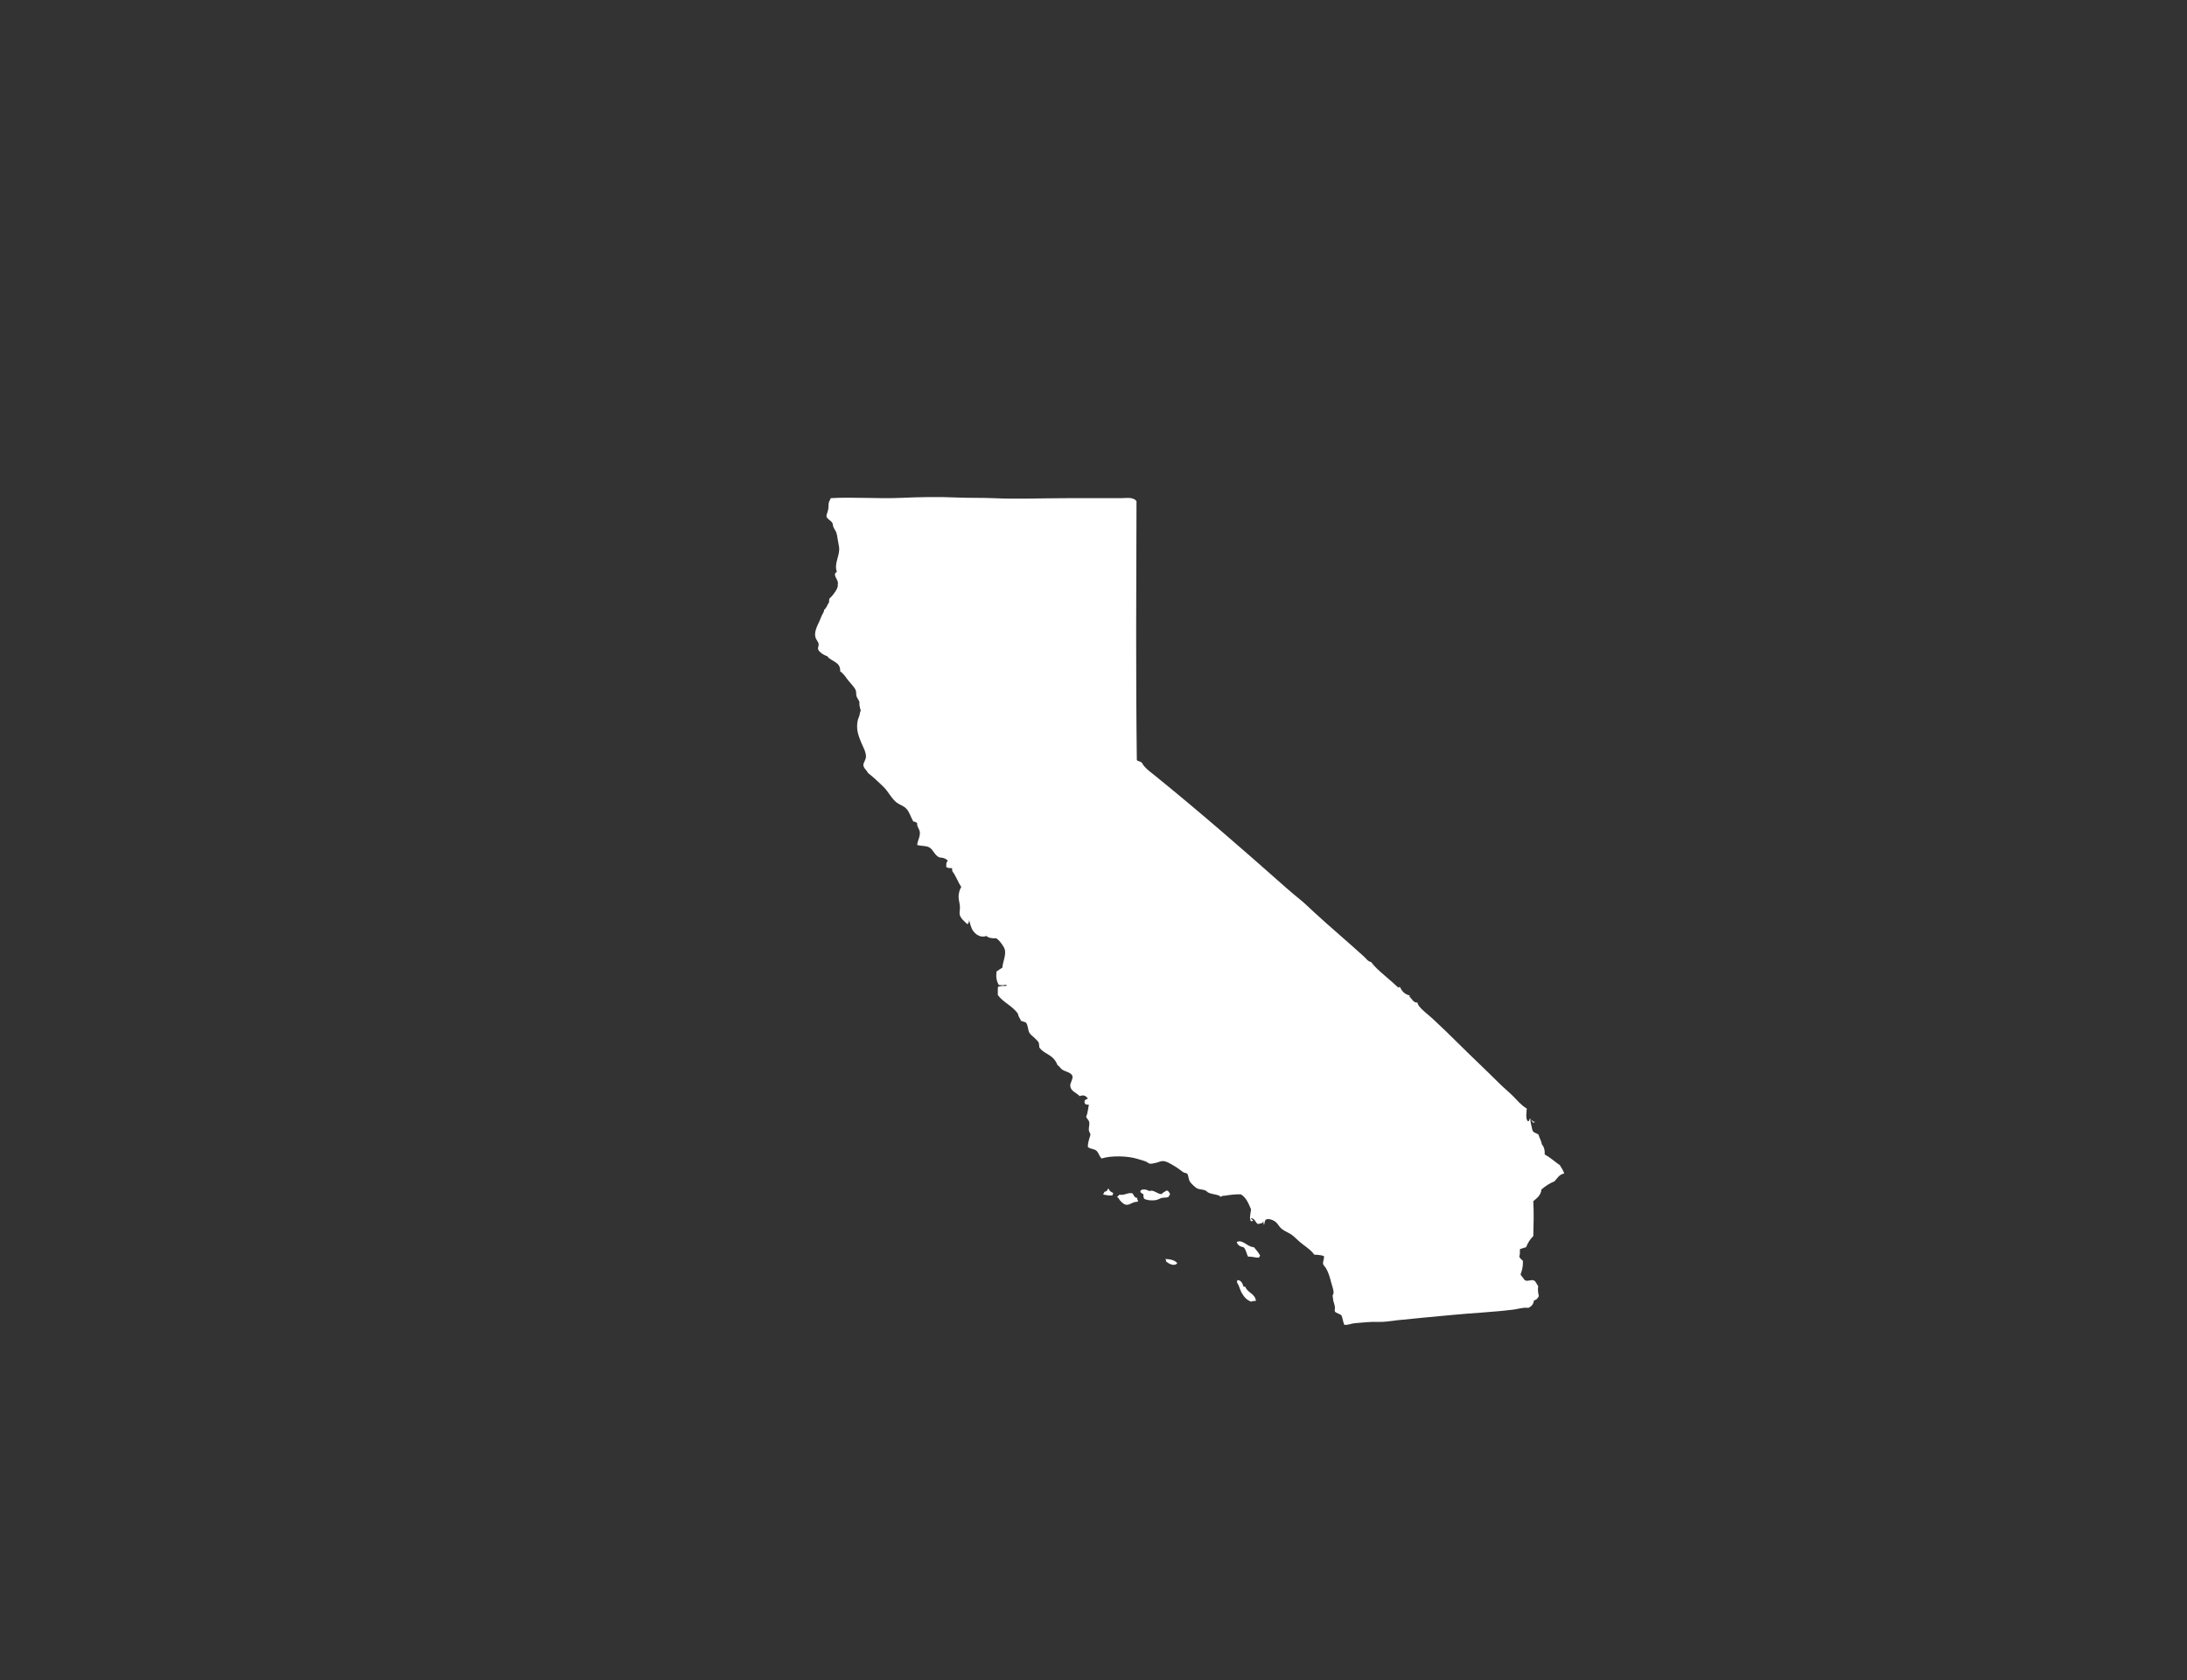 <svg version="1.1" id="Calque_1" xmlns="http://www.w3.org/2000/svg" xmlns:xlink="http://www.w3.org/1999/xlink" x="0px" y="0px"
	 width="432px" height="332px" viewBox="0 0 432 332" enable-background="new 0 0 432 332" xml:space="preserve" fill="#FFF">
<rect x="0" y="0" width="432" height="332" fill="#333333" stroke="none"/>
<path fill-rule="evenodd" clip-rule="evenodd" d="M161.709,127.251c0.047,0.342-0.177,0.717-0.124,0.968
	c0.106,0.575,1.198,1.274,1.806,1.419c0.755,1.109,2.685,1.05,2.572,3.029c0.643,0.389,1.085,1.121,1.61,1.802
	c0.437,0.563,1.28,1.342,1.486,2c0.106,0.351,0.024,0.752,0.13,1.097c0.136,0.428,0.448,0.711,0.578,1.16
	c-0.076,0.486,0.112,1.2,0.26,1.675c-0.177,0.336-0.183,0.672-0.26,0.967c-0.088,0.333-0.259,0.617-0.318,0.903
	c-0.401,1.746,0.101,3.05,0.644,4.383c0.383,0.95,0.973,1.903,0.967,2.835c-0.006,0.593-0.501,1.207-0.519,1.613
	c-0.018,0.643,0.66,1.071,0.902,1.611c1.074,0.85,2,1.708,3.026,2.708c0.508,0.49,0.885,1.032,1.292,1.61
	c0.372,0.531,0.867,1.18,1.357,1.546c0.59,0.445,1.345,0.631,1.864,1.162c0.689,0.693,0.926,1.743,1.422,2.578
	c0.324,0.018,0.507,0.118,0.767,0.322c-0.095,0.672,0.442,1.144,0.52,1.74c0.117,0.902-0.431,1.667-0.52,2.578
	c0.938,0.262,1.787,0.106,2.454,0.516c0.737,0.451,1.026,1.581,1.936,1.932c0.153,0.062,0.354,0.026,0.513,0.065
	c0.537,0.127,0.768,0.227,1.156,0.581c-0.396,0.466-0.277,0.569-0.318,1.224c0.225,0.251,0.679,0.274,1.162,0.257
	c-0.012,0.25,0,0.478,0.06,0.646c0.707,0.908,1.103,2.124,1.746,3.094c-0.307,0.428-0.566,1.274-0.52,2.127
	c0.041,0.604,0.26,1.25,0.26,1.867c0.006,0.499-0.106,0.958-0.065,1.354c0.095,0.811,1.121,1.599,1.546,2
	c0.242-0.183,0.349-0.572,0.325-0.838c0.153,0.548,0.383,1.59,0.778,2.127c0.561,0.781,1.546,1.437,2.637,1.029
	c0.425,0.375,1.086,0.507,1.936,0.451c0.384,0.245,0.731,0.614,1.026,1.033c0.26,0.363,0.638,0.873,0.714,1.354
	c0.171,1.129-0.437,2.274-0.514,3.416c-0.412,0.233-0.772,0.522-1.162,0.773c-0.136,1.147,0.024,1.935,0.448,2.646
	c0.254,0.012,0.525,0.068,0.838,0.062c0.277-0.006,0.644-0.218,0.714,0c-0.142,0.259-0.555,0.103-0.838,0.13
	c-0.313,0.029-0.602,0.129-0.843,0.129c-0.112,0.463-0.042,1.115-0.06,1.676c1.08,1.499,2.979,2.174,3.994,3.74
	c0.053,0.59,0.431,0.855,0.578,1.354c0.307,0.127,0.661,0.195,0.968,0.321c0.489,0.64,0.359,1.452,0.708,2.062
	c0.2,0.351,0.666,0.667,0.974,0.968c0.348,0.348,0.666,0.607,0.902,1.029c-0.041,0.339,0.112,0.49,0.059,0.841
	c0.431,0.678,1.068,1.012,1.746,1.416c0.903,0.537,1.464,1.1,1.865,2.126c0.424,0.236,0.519,0.614,0.967,0.903
	c0.661,0.428,1.894,0.558,1.994,1.354c0.077,0.531-0.478,1.274-0.448,1.805c0.071,1.094,1.15,1.304,1.87,2.062
	c0.731-0.339,1.304-0.05,1.616,0.516c-0.478,0.104-0.755,0.322-0.648,0.773c0.095,0.428,0.478,0.389,0.838,0.386
	c-0.106,0.652-0.189,1.183-0.325,1.806c-0.047,0.221-0.206,0.448-0.194,0.581c0.035,0.304,0.478,0.613,0.584,1.029
	c0.124,0.507-0.13,1.15-0.064,1.675c0.035,0.28,0.283,0.531,0.318,0.841c-0.207,0.737-0.561,1.661-0.508,2.448
	c0.555,0.452,1.269,0.31,1.735,0.773c0.437,0.434,0.513,1.062,0.967,1.484c1.971-0.62,5.233-0.496,7.026,0.065
	c0.626,0.197,1.316,0.36,1.806,0.578c0.271,0.121,0.431,0.354,0.708,0.386c0.354,0.044,0.914-0.112,1.286-0.192
	c0.431-0.088,0.832-0.324,1.227-0.324c0.814,0.003,1.6,0.572,2.195,0.903c0.714,0.398,1.292,0.873,1.87,1.292
	c0.248,0.135,0.607,0.162,0.838,0.321c0.218,0.458,0.218,1.05,0.448,1.481c0.206,0.383,1.156,1.271,1.486,1.419
	c0.46,0.209,1.098,0.174,1.604,0.386c0.254,0.106,0.401,0.348,0.644,0.451c0.861,0.378,1.917,0.307,2.454,0.838
	c0.142-0.292,0.572-0.212,0.838-0.257c0.997-0.168,1.994-0.298,3.091-0.259c1.045,0.616,1.511,1.805,2,2.964
	c-0.023,0.519-0.33,1.519-0.13,2.065c0.095,0.248,0.036,0.331,0.39,0.257c0.502-0.101-0.519-0.443-0.194-0.581
	c0.72,0.094,0.778,0.861,1.292,1.162c0.431-0.142,1.085-0.071,1.091-0.646c-0.006,0.333,0.013,0.634,0.13,0.837
	c0.083-0.271,0.112-0.85,0.325-1.029c0.466-0.398,1.593,0.103,1.994,0.451c0.383,0.325,0.637,0.855,1.032,1.224
	c0.507,0.466,1.186,0.738,1.805,1.095c0.626,0.363,1.063,0.858,1.617,1.354c1.127,1.023,2.4,1.702,3.15,2.772
	c0.495-0.018,1.362,0.083,1.876,0.26c0.165,0.499-0.254,1.059-0.13,1.61c0.053,0.23,0.401,0.522,0.578,0.838
	c0.513,0.894,0.714,1.658,1.026,2.838c0.188,0.693,0.472,1.431,0.46,1.997c-0.012,0.206-0.171,0.372-0.2,0.581
	c-0.006,0.083,0.064,0.256,0.064,0.386c0.036,0.823,0.313,1.133,0.39,1.805c0.041,0.354-0.083,0.744,0,0.903
	c0.188,0.363,1.298,0.516,1.351,0.903c0.213,0.542,0.266,1.242,0.52,1.74c0.772,0.053,1.404-0.269,2.065-0.325
	c1.545-0.129,3.144-0.327,4.767-0.256c1.133,0.047,2.313-0.192,3.546-0.322c3.492-0.375,7.221-0.69,10.695-1.032
	c4.177-0.413,8.366-0.569,12.448-1.094c0.902-0.121,1.788-0.46,2.838-0.325c0.566-0.289,1.021-0.693,1.086-1.481
	c0.53-0.08,0.761-0.451,0.973-0.837c-0.147-0.62-0.241-1.28-0.13-2c-0.365-0.387-0.377-0.873-0.843-1.095
	c-0.49-0.242-1.104,0.209-1.67,0c-0.254-0.097-0.396-0.431-0.52-0.581c-0.159-0.207-0.354-0.333-0.442-0.643
	c0.283-0.767,0.531-1.569,0.442-2.708c-0.307-0.186-0.536-0.455-0.702-0.776c0.153-0.378,0.13-0.938,0.124-1.484
	c0.407-0.13,0.803-0.271,1.222-0.383c0.342-0.87,0.813-1.596,1.422-2.195c0.053-1.977,0.136-4.717,0-6.896
	c0.696-0.608,1.498-1.124,1.61-2.319c0.761-0.64,1.581-1.215,2.584-1.613c0.555-0.605,0.944-1.372,1.929-1.546
	c-0.142-0.304-0.235-0.558-0.383-0.838c-0.147-0.265-0.349-0.486-0.454-0.772c-1.021-0.702-1.9-1.543-3.027-2.13
	c0.048-0.929-0.183-1.575-0.584-2.062c-0.1-0.731-0.478-1.191-0.643-1.867c-0.378-0.331-0.915-0.313-1.162-0.776
	c-0.071-0.133-0.13-0.51-0.189-0.772c-0.135-0.537-0.271-1.024-0.259-1.611c-0.313,0.006-0.118,0.525-0.455,0.516
	c-0.548-0.342-0.301-1.793-0.253-2.513c-1.063-0.613-1.858-1.59-2.708-2.451c-0.867-0.873-1.847-1.652-2.708-2.513
	c-2.59-2.593-5.292-5.097-7.864-7.669c-1.74-1.741-3.492-3.422-5.286-5.094c-0.914-0.85-2.006-1.602-2.708-2.514
	c-0.153-0.194-0.266-0.404-0.324-0.708c-0.779,0.091-1.092-0.723-1.546-1.16c-0.206-0.112,0.254-0.256-0.064-0.259
	c-0.95-0.233-1.493-0.873-1.87-1.676c-0.16,0.018-0.213,0.239-0.384,0.065c-0.873-0.829-1.8-1.59-2.708-2.386
	c-0.908-0.793-1.858-1.602-2.578-2.578c-0.637-0.121-0.985-0.705-1.422-1.097c-3.28-2.979-6.625-5.793-9.858-8.767
	c-0.92-0.841-1.799-1.731-2.772-2.513c-0.979-0.785-1.947-1.602-2.902-2.448c-8.448-7.49-17.009-14.941-25.781-22.044
	c-0.72-0.578-1.563-1.195-2.13-1.87c-0.23-0.283-0.318-0.596-0.578-0.773c-0.254-0.174-0.632-0.165-0.838-0.386
	c-0.213-17.074-0.112-34.371-0.065-51.182c-0.689-0.876-2.012-0.581-3.032-0.581c-3.628,0-7.292,0-10.825,0
	c-4.779,0-9.711,0.215-14.437,0c-2.254-0.1-4.702-0.023-7.092-0.127c-3.616-0.162-7.403-0.1-11.085,0.065
	c-4.767,0.207-9.528-0.201-13.929,0.062c-0.06,0.263-0.319,0.584-0.384,0.903c-0.07,0.363-0.029,0.935-0.13,1.418
	c-0.101,0.501-0.365,0.988-0.324,1.289c0.082,0.484,0.902,0.812,1.162,1.289c0.136,0.251,0.101,0.514,0.194,0.773
	c0.147,0.398,0.461,0.75,0.578,1.098c0.178,0.516,0.236,1.1,0.325,1.61c0.088,0.584,0.259,1.183,0.259,1.675
	c-0.006,1.555-1.044,3.006-0.454,4.513c-0.92,0.425,0.048,1.325,0.195,2.062c0.053,0.292-0.112,0.566,0,0.838
	c-0.147,0.094-0.118,0.307-0.195,0.451c-0.389,0.761-1.021,1.507-1.48,1.932c-0.035,0.23-0.095,0.422-0.065,0.711
	c-0.354,0.463-0.489,1.142-0.967,1.481c0,0.395-0.283,0.74-0.454,1.097c-0.178,0.38-0.319,0.811-0.514,1.224
	c-0.431,0.938-1.121,2.209-0.708,3.289C161.278,126.47,161.662,126.848,161.709,127.251z"/>
<path fill-rule="evenodd" clip-rule="evenodd" d="M219.012,234.898c-0.064,0-0.124,0-0.188,0c-0.041,0.401-0.407,0.569-0.649,0.579
	c-0.1,0.183-0.153,0.404-0.318,0.516c0.566,0.147,1.315,0.292,1.936,0.194c-0.083-0.268,0.1-0.283,0.123-0.451
	C219.543,235.53,219.124,235.368,219.012,234.898z"/>
<path fill-rule="evenodd" clip-rule="evenodd" d="M225.974,236.831c0.437,0.295,1.263,0.404,2.13,0.324
	c0.66-0.062,0.943-0.351,1.356-0.451c0.478-0.118,0.956-0.012,1.352-0.195c0.076-0.204,0.2-0.357,0.318-0.516
	c-0.118-0.354-0.283-0.655-0.644-0.773c-0.354,0.227-0.778,0.383-1.026,0.708c-0.861,0.065-1.522-0.956-2.454-0.578
	c-0.442-0.339-1.558-0.528-1.74,0c-0.124,0.366,0.472,0.389,0.648,0.773C225.714,236.368,225.985,236.574,225.974,236.831z"/>
<path fill-rule="evenodd" clip-rule="evenodd" d="M223.72,235.801c-0.855-0.266-1.563,0.439-2.578,0.257
	c-0.2,0.147-0.372,0.318-0.52,0.516c0.207-0.029,0.266,0.083,0.331,0.195c0.266,0.516,0.991,1.236,1.545,1.286
	c0.508,0.05,1.01-0.348,1.546-0.514c0.295-0.091,0.543,0.006,0.773-0.194c-0.03-0.269-0.307-0.351-0.13-0.643
	C224.08,236.692,223.974,236.173,223.72,235.801z"/>
<path fill-rule="evenodd" clip-rule="evenodd" d="M248.923,248.114c-0.318-0.646-0.803-1.133-1.222-1.675
	c-1.397-0.059-2.165-1.625-3.415-1.033c0.177,0.617,0.672,0.92,1.351,1.033c0.502,0.422,0.561,1.28,0.902,1.867
	c0.608-0.077,1.375,0.2,2.124,0.194C248.77,248.391,248.805,248.211,248.923,248.114z"/>
<path fill-rule="evenodd" clip-rule="evenodd" d="M232.552,249.595c-0.525-0.702-1.664-0.799-2.384-0.838
	c0.13,0.13,0.236,0.242,0.13,0.451C230.746,249.621,231.914,250.347,232.552,249.595z"/>
<path fill-rule="evenodd" clip-rule="evenodd" d="M245.955,254.173c0.012,0.139-0.224,0.029-0.318,0.065
	c-0.183-0.64-0.531-1.375-1.228-1.289c-0.171,0.513,0.071,0.587,0.26,1.029c0.289,0.684,0.343,1.023,0.644,1.549
	c0.495,0.832,1.026,1.395,1.87,1.675c0.159-0.209,0.666-0.068,0.902-0.192C247.885,255.55,246.351,255.435,245.955,254.173z"/>
<path fill-rule="evenodd" clip-rule="evenodd" d="M303.258,221.622c-0.365,0.227-0.625-0.41-0.831-0.324
	c0.183,0.118,0.241,0.357,0.389,0.516C303.063,221.852,303.146,221.719,303.258,221.622z"/>
</svg>
